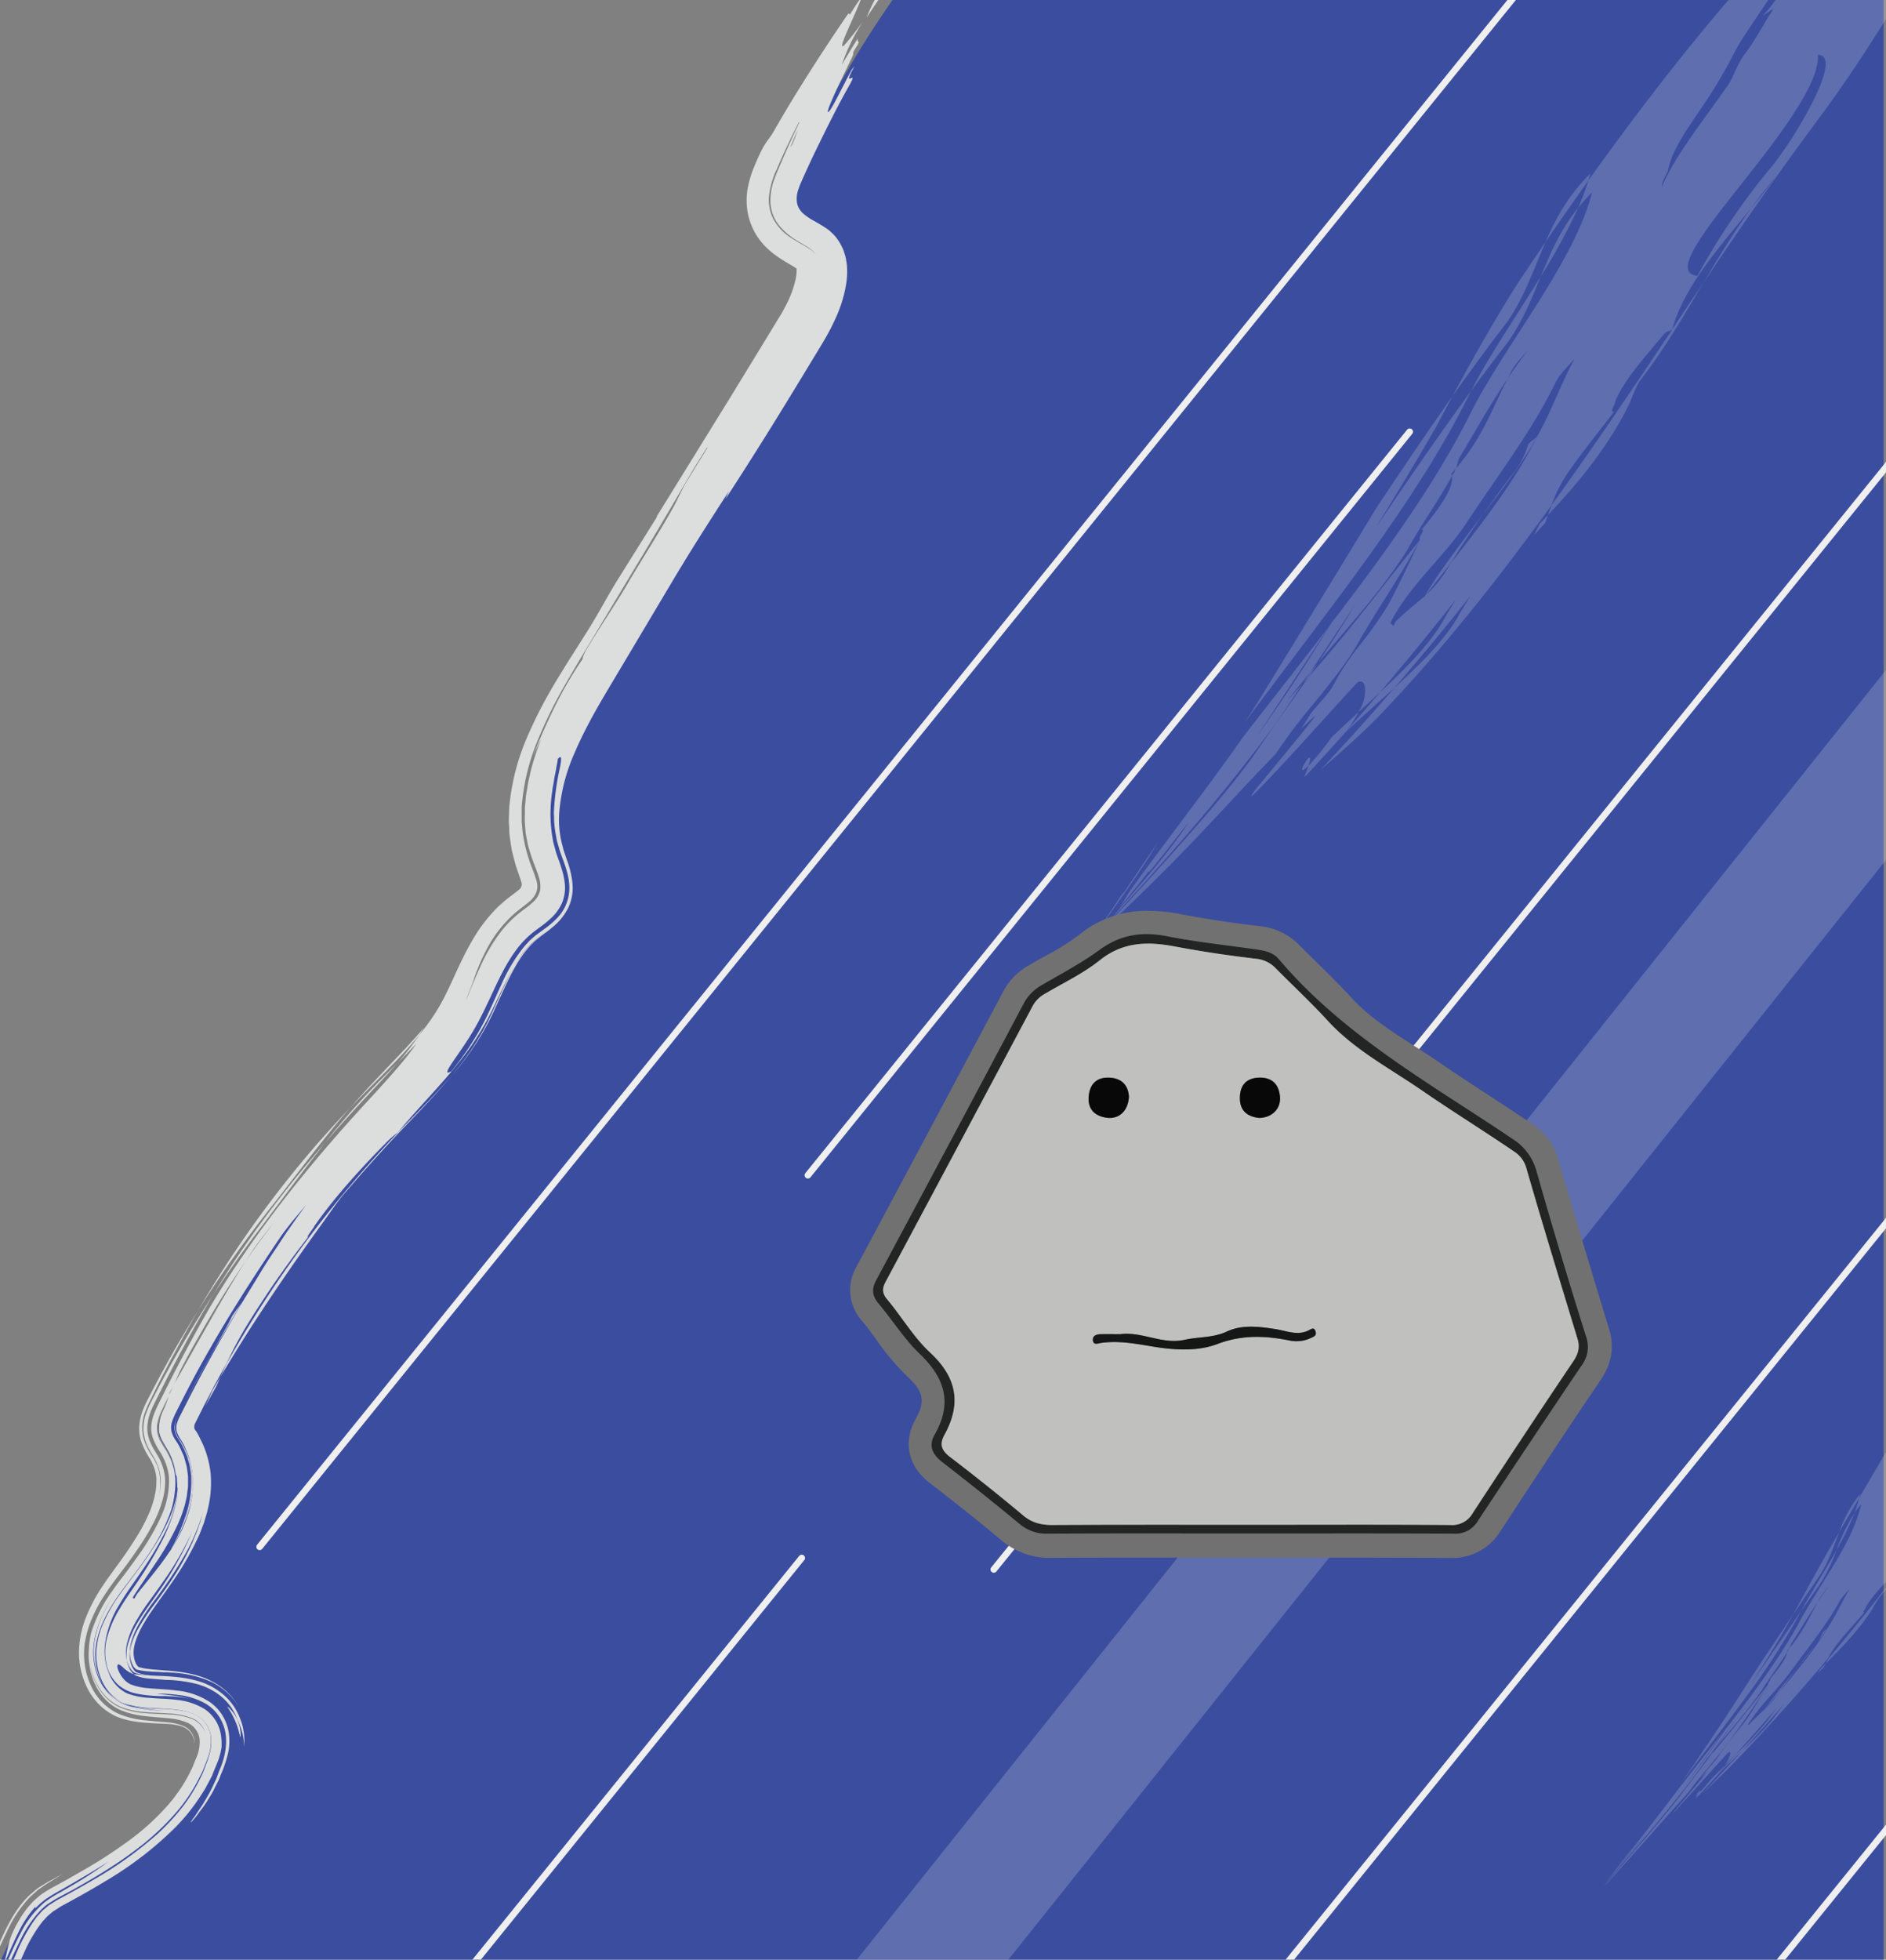 <svg id="圖層_2" data-name="圖層 2" xmlns="http://www.w3.org/2000/svg" viewBox="0 0 573.15 595.28"><rect x="0" y="0" width="573.15" height="595.28" fill="#808080" stroke="none"/><defs><style>.cls-1{fill:#3b4d9f;}.cls-2{fill:none;stroke:#efefef;stroke-linecap:round;stroke-miterlimit:10;stroke-width:2px;}.cls-3{opacity:0.2;}.cls-4{fill:#efefef;}.cls-5{fill:#727171;}.cls-6{fill:#232424;}.cls-7{fill:#c0c0bf;}.cls-8{fill:#151717;}.cls-9{fill:#090808;}.cls-10{fill:#dcdddd;}</style></defs><title>藍紅</title><path class="cls-1" d="M572.42,0H271.23a324.7,324.7,0,0,0-30.44,54c-1.33,3-2.64,6.39-1.5,9.46,1.63,4.38,7.12,5.68,10.62,8.78,8.39,7.42,2.85,21.1-3.15,30.56L181.21,206.23c-10.26,16.19-21,35.14-15.32,53.47,1.3,4.22,3.45,8.68,2,12.84-1.38,3.88-5.41,6-8.6,8.6-8.76,7.11-12,18.81-17.63,28.57-6.45,11.11-16.21,19.83-25.34,28.85a362.83,362.83,0,0,0-66.11,89.31c-1.13,2.16-2.27,4.49-2,6.91s1.8,4.25,2.89,6.31c6.92,13.14-4.28,28-13.32,39.8-4.33,5.63-8.41,11.8-9.42,18.83s1.9,15.07,8.37,18c8.64,3.89,22.81-.35,25.32,8.79.68,2.45,0,5.07-.9,7.45C53.82,553.56,33.88,565,15.39,574.82,7.13,579.21,4,587.46.36,595.28H572.42Z"/><line class="cls-2" x1="428.4" y1="131.15" x2="245.51" y2="357.01"/><line class="cls-2" x1="243.65" y1="473.27" x2="60.76" y2="699.13"/><line class="cls-2" x1="649.82" y1="461.18" x2="466.93" y2="687.04"/><g class="cls-3"><path class="cls-4" d="M490.51,568.59s0,0-.06.09l-.34.44.4-.53s0,0,.14-.24c-1.38,1.88-3,4-4.61,6.14-.21.27-.4.54-.59.78,4-5.17,8-10.31,11.05-14.7Z"/><path class="cls-4" d="M485.15,575.68l-.42.52Z"/><path class="cls-4" d="M553.14,481.16a55.17,55.17,0,0,0,5-10.29c-3.78,6.69-8,13.27-10.76,18.49C549.26,486.63,551.18,483.89,553.14,481.16Z"/><path class="cls-4" d="M565.28,453.81a39.77,39.77,0,0,0-6.35,11.6L565,455C565.09,454.62,565.2,454.21,565.28,453.81Z"/><path class="cls-4" d="M563.6,459.57a55.51,55.51,0,0,0-5.49,11.3A84.66,84.66,0,0,0,563.6,459.57Z"/><path class="cls-4" d="M520,540.47c-1.89,2.33-3.11,3.68-3.82,4.44-.23.4-.54.92-1,1.61l.38-.37q3.17-3.42,6.39-6.94c.82-1,1.59-2,2.18-2.83Z"/><path class="cls-4" d="M516.22,544.91c1.94-3.46-2.77,2.94,0,0Z"/><path class="cls-4" d="M523.8,526.09l.28-.36.75-1.11Z"/><path class="cls-4" d="M551.09,500.43c-1.67,2-3.3,4.1-4.88,6.16a139.51,139.51,0,0,0,9.21-12.1c-.43.5-1,.88-1.48,1.38A17.3,17.3,0,0,1,551.09,500.43Z"/><path class="cls-4" d="M511.64,543c4.39-5.77,8.56-11.55,12.44-17.27,8.55-11.08,16.64-21.88,22.57-32.68,2.53-4.81,6.58-11,10.4-17.31s7.34-12.92,8.54-18.81a30.43,30.43,0,0,0-2,2.64A37.39,37.39,0,0,0,565,455c9-15.38,17.78-30.5,27.59-45.7,1.46-2.25,1.6-4.71,3-7l4.14-7a.32.32,0,0,0-.27-.09,327.32,327.32,0,0,0,15.36-30.23c2.43-4.89,5.64-9.16,8.47-13.73,1-1.72,2.71-.38,3.84-1.18,5-2.85,8.88-4.82,13.08-9.13l1.32,1.07a5.26,5.26,0,0,1,1.36-2c3.41,6.46.77,13.72,8.75,10.23h0c-.11.46-.19.88-.27,1.3l-.07.1,0,0a9.93,9.93,0,0,0,.58,5.63l2.13-2.79a5.75,5.75,0,0,0,1.69,1.68,5.34,5.34,0,0,1,.16.53l-.59.75a7.76,7.76,0,0,0,.77,1.11c0,3.92-2.11,8.43.23,9.13,1.36.18,2-2.17,3.06-4.58a3.05,3.05,0,0,0,.75-.05c-1.69,2.92,3,2.45,2.17,4.33-1.73,2-3,4.4-4.76,6.43a231.74,231.74,0,0,0-18.46,24.51l-.79,1.17a81.44,81.44,0,0,1-9.69,11.59c0-.43,0-.86,0-1.3a54.19,54.19,0,0,0-7.79,9.43,195.43,195.43,0,0,1-17.61,25.19c-7.26,8.5-13.93,17-20.88,25.91,2.65-3.82,5.28-7.64,8.3-11.31,1.47-1.57,2.91-3.14,4.24-4.71-1.52,1.52-2.91,3.1-4.24,4.71-5.64,6-11.47,12.14-13.79,18.4-.65.36-.86.19-1.31.67-3.19,3.43-6.54,6.72-8.52,10.26.19.15-1.19,1.62-.36,1.43-2.58,3.06-5.8,6.45-8.24,9.62a27.79,27.79,0,0,0-2.83,4.38c-9.22,11-18.67,21.5-29.44,32.62-2.7,2.74-5.93,5.82-8.76,8.51,3.93-4.16,7.94-8.48,12-12.89,4.21-4,8.23-7.92,10.84-11.68l1.92-2.55c-4.26,4.83-8.53,9.59-12.76,14.23-2.49,2.38-5.06,4.81-7.51,7.24l.13-.16,5.47-6.05a104,104,0,0,0,9.82-10.51c.32-.42.63-.85.92-1.26l1.89-2.56q-3.89,4.5-7.79,8.9l-4.84,5.43-3.29,3.22.27-.4c.88-1,2.36-4.61.7-3.39-3.48,3.79-7.58,8.4-10.86,12l-4.08,4.51-1.2,1.31-.44.46c-.34.16,2.43-3,5.17-6.28s5.45-6.47,5.19-6.25l-2.08,2.12c.57-.74,1.12-1.48,1.6-2.17,1.25-1.56,3.11-3.49,3.82-4.63,2.53-4,6.21-7.83,9.25-12.23,1.83-2.82,3.92-6.26,5.92-9.79-.26-.21,1.14-1.66.45-1.35,2.36-2.93,5.11-6.31,5.24-8.27l.15-.24a5.51,5.51,0,0,0,.53-.92c4-4.78,5.85-8.93,8.59-14,1.09-1.63,2.22-3.27,3.45-4.9a32.2,32.2,0,0,0-2.81,3.73l-.64,1.17c-2.82,4.22-5.31,8.41-7.93,12.47-.15.38-.4,1-.66,1.54l-.68.8a2.16,2.16,0,0,1,0,.36c-2.42,3.95-5.53,8.13-7.63,11.48-4.23,6.09-9.46,12-14.26,17.83q3.33-4.56,6.42-9.08c-2.65,3.71-5.18,7.19-7.64,10.56l-1.22,1.48-2.52,3.1,2.43-2.8-4.39,5.92c-8.19,10.57-17.16,21.06-25.94,31.36.17-.22.36-.46.55-.72,4.17-5,8.39-10,11.56-14.29l-6.27,7.79s-.06,0,.13-.25c-1.45,1.82-3.15,3.93-4.83,6,.51-.68,1.07-1.44,1.62-2.21.84-1.1,2-2.65,3.26-4.23,5.3-6.84,10.37-13.23,15.46-20.07l13.94-17.8C519.53,532.14,515.55,537.66,511.64,543ZM641.51,360.35c-.23.7-.44,1.43-.64,2.18l.48,0A2.66,2.66,0,0,0,641.51,360.35ZM632,372.68c3.38-3.16,6-8.78,8.75-14.05a1.74,1.74,0,0,0-.29-.31C637.19,362,634.7,367.72,632,372.68Zm-18.31,8.7h.18l-.17-.13Zm-37.46,74.18c2-5.23,6-10.6,9.42-16.4,1.19-1.61,1.28-4.1,2.84-6.27,1.69-2.93,2.28-5,3.54-7.43l-1.73,1.17c3-3.58,2.75-7.21,6-10.57a1.73,1.73,0,0,1-.16-1.84c1.58-3,4.11-5.25,5-8,1.57-3,3.45-5.78,4.28-8.54.38-.55.11-2.48.51-3.88.76-1.47,1.58-2.91,2.38-4.35l-.39-.06a18.32,18.32,0,0,0-2,3.57,114.18,114.18,0,0,1-5.41,11.92c-5,8.85-9,17.56-13.32,26.1-.88,1.86-1.49,3.94-2.39,5.78-2.46,5.74-7,11.48-7.71,16.06C576.91,453.57,576.11,454.64,576.18,455.56Zm5.29,13.86a108.86,108.86,0,0,1,13-17,52.78,52.78,0,0,0,6.72-10c1.91-3.81,2.64-7.29,0-7.67,1.05,5.1-6.19,13.41-12.4,20.76S577.37,469.09,581.47,469.42Zm-34.85,43.34c1.74-2.18,3.41-4.3,5.62-6.6Q549.46,509.48,546.62,512.76Zm12.46-26.45c-4.27,7.69-10.2,14.89-15.3,21.91-2,2.69-4.36,5.27-6.6,7.85a62.45,62.45,0,0,0-6,7.71l.33.26.33-.58c1.63-1.7,3.07-3,4.49-4.33l-.19.28.37-.45a27.24,27.24,0,0,0,2.83-3.16l1.29-1.77c5.33-6.4,10.87-13,14.76-19.54,2.55-3.93,4.23-7.72,6.63-11.78A29.28,29.28,0,0,0,559.08,486.31Z"/><path class="cls-4" d="M519.58,533.6q-2.58,3.48-5.26,6.94l-4.06,5.39c-3.29,4.23-7,8.66-10.85,13.16L487.93,572.5c-.2.27-.2.32.1,0,4.18-4.64,8.38-9.27,12.52-13.95s8.25-9.37,12.47-14l.17-.23c3.13-4.33,9-10.73,12.9-16.16s7.78-10.85,11.35-16.53C531.37,519.15,525.77,526.4,519.58,533.6Z"/><path class="cls-4" d="M558.93,465.41l-4,6.87c-3.67,6.5-6.83,12.35-10.08,18.31,2.74-4.09,5.51-8.19,8.36-12.27C555.83,474.08,557.25,469.8,558.93,465.41Z"/><path class="cls-4" d="M542.15,495.42l2.65-4.83-12.06,18.13c-6.35,10.08-13,20-19.67,29.76l-2.31,3.28c6.67-8.76,13.4-17.46,19.65-26a211.92,211.92,0,0,0,16.43-25.41l.51-1-15,21.88C535.7,506,539,500.79,542.15,495.42Z"/><path class="cls-4" d="M521.24,531.36c-.41.49-.82,1-1.22,1.48l-1.31,1.78.87-1Z"/><path class="cls-4" d="M536.36,519.13l.18-.17,4.12-4.93c1.75-2.41,3.61-4.91,5.55-7.44C542.55,511.05,538.93,515.46,536.36,519.13Z"/><path class="cls-4" d="M552.36,508.32c.48-.48,1.42-1.43,1.9-1.9l.58-1.1-1.36,1.33Z"/><path class="cls-4" d="M576.87,477.53c-7.26,9.32-14.2,18-21.26,26.36l-.77,1.43c5.29-5.19,10.32-10.55,14-16.27a32.66,32.66,0,0,1,2.47-4,154.15,154.15,0,0,0,11.07-14.6L577,477.33Z"/></g><g class="cls-3"><path class="cls-4" d="M213.76,700.5a18,18,0,0,1-14.06-29.23l440.72-552a18,18,0,0,1,28.14,22.46L227.84,693.73A18,18,0,0,1,213.76,700.5Z"/></g><g class="cls-3"><path class="cls-4" d="M341.15,271.64c.05,0,0,.14-.72,1l.72-1c0-.05-.13,0,.17-.54-2.42,3.74-5.33,8-8.18,12.19-.35.56-.7,1.09-1,1.57,7.16-10.19,14.62-20.14,19.78-29.06C347.77,261.72,345.14,266,341.15,271.64Z"/><path class="cls-4" d="M331.59,285.67l-.76,1C331.52,285.78,331.59,285.67,331.59,285.67Z"/><path class="cls-4" d="M458.59,103.48c4.32-6.38,7-12.9,9.63-19.49-7.63,12.41-16.08,24.63-21.13,34.73Q452.72,111,458.59,103.48Z"/><path class="cls-4" d="M483.33,52.67c-6.8,6.71-10.59,13.72-13.65,20.85,4.27-6.32,8.66-12.49,13-18.65C482.88,54.14,483.15,53.39,483.33,52.67Z"/><path class="cls-4" d="M479.57,63.18C474.09,69.92,471.13,77,468.22,84A177.18,177.18,0,0,0,479.57,63.18Z"/><path class="cls-4" d="M404.68,223.92a78.56,78.56,0,0,1-7,8.65c-.29.89-.72,2-1.37,3.51l.78-.68c4-4.31,8.06-8.76,12.09-13.28a48.13,48.13,0,0,0,3.69-5.78C410.1,218.85,407.37,221.39,404.68,223.92Z"/><path class="cls-4" d="M397.65,232.57c1.21-3.81-.15-2.43-1.11-.78S394.93,235.31,397.65,232.57Z"/><path class="cls-4" d="M404,190.14l.54-.7,1.33-2.19Z"/><path class="cls-4" d="M459.57,144.14c-3.07,4-6,8.05-8.85,12.11,6.2-8.08,12.4-16.28,16.56-23.85-.81,1-2.06,1.6-2.87,2.58A25.69,25.69,0,0,1,459.57,144.14Z"/><path class="cls-4" d="M382.11,223.42c8.05-11.25,15.52-22.64,22.39-34,16.24-21.15,31.31-42,42-63.09,4.53-9.4,12.41-21,19.94-32.88s14.65-24.1,17.38-35a58.06,58.06,0,0,0-4.23,4.68,70.19,70.19,0,0,0,3.1-8.31c9.78-13.67,19.78-27,30.27-40s21.52-25.7,33.23-38.28c3.46-3.74,4.9-7.48,8.44-11.15s7-7.46,10.47-11.15c-.07-.08-.2-.1-.38-.06,3.57-3.85,7.19-7.62,10.77-11.43s7.22-7.56,10.92-11.3c7.33-7.54,14.86-15,22.78-22.57,7.58-6.94,15.82-13.35,24-19.83,3.09-2.4,3.79-1.83,6-3.34,8.94-5.83,15.4-10.41,24.67-17.61l.22.18c1.35-1.16,2.62-2.15,3.66-3-1.88,2-5.21,5.53-6.61,7.39s-.85,2,4.65-3h0l-1.5,1.68-.18.18h0a36.25,36.25,0,0,0-4.59,6.11c1.5-1.65,3-3.29,4.52-4.94-.16.41-.22.71.06.64l-.32.5-1.2,1.37a3.14,3.14,0,0,0-.25.73c-3.39,4.76-8.8,12.19-7.1,11.3,1.14-.83,3.47-4.42,6.33-8.33.23-.19.47-.43.71-.67-1.91,2.54-1.69,2.71-1.3,2.62s1-.45-.11,1.14c-3,4.1-5.86,8.32-8.86,12.43-12.24,16.7-22.53,30.79-33.75,47.85l-1.49,2.24c-5.49,8.23-10.94,15.78-17,23.26.12-.69.29-1.38.47-2.08a180.54,180.54,0,0,0-13.89,18.74C576.17.91,566.33,17.46,554.3,33.87c-12.73,17.09-24.51,33.93-36.59,52,4.53-7.69,9.16-15.3,14.48-22.65,2.58-3.15,5.14-6.29,7.47-9.46-2.66,3.09-5.14,6.24-7.47,9.46-9.93,12.1-20.6,24.15-24,36.92-1.21.7-1.66.34-2.47,1.31-5.65,6.87-11.8,13.33-14.92,20.6.45.37-2,3.27-.32,3-2.26,3.08-4.84,6.3-7.37,9.57s-5,6.54-7.12,9.76a40.7,40.7,0,0,0-4.48,9.09c-8,11.08-16.17,21.89-24.87,32.63s-17.93,21.39-28.12,32c-5.17,5.2-11.54,10.88-17.25,15.76,7.49-7.92,15-16.24,22.44-24.87,8.22-7.54,15.85-15,20-22.81,1.05-1.75,2.11-3.48,3.19-5.21-7.61,9.6-15.39,19-23.18,28l-7.4,6.69c-2.5,2.22-5,4.47-7.38,6.73l.22-.32c3.39-3.87,6.82-7.75,10.18-11.74,7.27-6.74,14-13.42,18.36-20.32.54-.86,1.06-1.72,1.51-2.59,1-1.75,2.1-3.5,3.17-5.23q-7,8.91-14.14,17.55c-3,3.56-5.91,7.11-8.9,10.59-2.13,2-4.3,4-6.49,6,.15-.27.31-.56.43-.83a11.25,11.25,0,0,0,1.57-5.56c.06-2-.57-3.61-2.35-2.61-6.7,7.16-14.5,16-20.85,22.8-3.15,3.43-5.95,6.37-7.94,8.46L381.33,241a5,5,0,0,1-.91.83c-.44.05.67-1.44,2.53-3.72s4.45-5.38,7-8.48c5.15-6.2,10.2-12.49,9.63-12.14-1.42,1.27-2.81,2.57-4.18,3.87,1-1.49,1.95-3,2.76-4.37,2.29-3,6-6.58,7.1-9a77.7,77.7,0,0,1,7.84-11.84,120.5,120.5,0,0,0,8.73-12.34c3.06-5.71,6.45-12.75,9.71-19.91-.77-.63,2-3.28.44-2.92,4.5-5.59,9.74-12,9.26-16.36l.26-.46a7.85,7.85,0,0,0,.91-1.82c7.86-9,10.71-17.39,15.71-27.26,2.08-3.1,4.28-6.18,6.69-9.24-1.58,2-4.38,4.63-5.52,7l-1.17,2.26c-5.39,8-9.93,16.18-14.71,24.1-.22.79-.58,2-1,3.16-.43.5-.87,1-1.33,1.49a5.27,5.27,0,0,1,.16.79c-4.29,7.81-10.09,15.88-13.67,22.6-7.59,12-17.78,23.07-27,34.09q6-9,11.45-17.91l-13.8,20.72L395.91,207l-4.82,5.91q2.43-2.61,4.78-5.22L388,219.35c-7.54,10.28-15.6,20.4-24,30.3s-17.15,19.56-25.86,29.09l1-1.43c8.11-9.42,16.35-18.73,21.95-27.28-4.54,5.55-7.46,9.57-11.89,14.89-.06-.06-.19-.08.14-.56-2.7,3.52-5.93,7.56-9.17,11.4.89-1.35,1.86-2.88,2.78-4.46,1.41-2.13,3.73-5.15,5.95-8.26l14.51-19.42c4.78-6.4,9.52-12.78,14.15-19.48,8.86-11.43,17.82-22.76,26.46-34C396.25,202,389.11,212.89,382.11,223.42Zm264-334.69c-.85,1-1.71,2-2.56,3.07l.54-.34A13.55,13.55,0,0,0,646.1-111.27ZM625.15-90c6.44-6,13.87-14.77,21.59-22.8a.25.25,0,0,0,0-.17C639.84-106.53,632.17-98,625.15-90ZM594.78-69.76l.25-.06-.15-.1ZM505.05,56.75c4.14-9.73,12.21-19.54,19.43-30,2.44-2.93,3.12-7.27,6.39-11.16,3.66-5.22,5.29-8.8,8.16-13l-3.34,2.2c6.2-6.43,7-12.28,13.77-18.27-.41-.33-.39-2,.46-2.89,3.84-5.07,8.91-9.15,11.56-13.54,3.89-5,8.25-9.65,11-14,.88-.93,1.54-3.65,3-5.77,2-2.36,4.1-4.67,6.2-6.95l-.54,0A52.2,52.2,0,0,0,576-50.91c-4.65,6-10,13.15-14.8,19.07C549-17.2,538.86-2.5,529.07,12.45c-2,3.25-3.61,6.88-5.62,10.15-2.79,5.1-6.51,10.27-9.76,15.19s-6,9.67-6.79,13.91C506.54,53.05,505,55,505.05,56.75Zm10.82,27A203.09,203.09,0,0,1,539,49.9a126.35,126.35,0,0,0,12.18-19.56c3.58-7.31,5.41-13.59,1.25-13.69.74,8.7-12.16,25.27-23.53,39.65S507.86,83,515.87,83.78Zm-61,87a112.87,112.87,0,0,1,9.94-13.2C461.55,162,458.25,166.39,454.89,170.75Zm18.08-55c-7.35,15.28-18.28,29.31-27.36,43.21-3.53,5.32-8.06,10.23-12.31,15.16s-8.21,9.9-10.76,15.19l1,.86.49-1.24c3.17-3.17,6.16-5.37,9-7.92l-.34.57.69-.89a35.09,35.09,0,0,0,5.32-6.08l2.22-3.55c9.8-12.49,19.85-25.44,26.35-38.68,4.41-7.87,7-15.55,11.31-23.53C477,110.84,474.14,113.44,473,115.77Z"/><path class="cls-4" d="M397.58,205.78q-4.66,6.81-9.62,13.57c-2.44,3.56-4.87,7.09-7.3,10.62-6,8.25-13.22,16.64-20.67,25.07s-15.17,16.89-22.68,24.9c-.33.56-.3.69.4.24,8.73-8.24,17.27-16.63,25.5-25.26s16.23-17.46,24.57-26l.3-.47a168,168,0,0,1,11.33-14.94c4.41-5.43,9-11.09,12.36-16.55,6.3-11.24,13.68-21.62,19.79-33-5.79,7.11-11.25,14.21-16.8,21.19S403.59,199,397.58,205.78Z"/><path class="cls-4" d="M469.68,73.52c-2.8,4.13-5.64,8.27-8.42,12.5-7.57,11.93-13.73,23-19.89,34.35q4.08-5.72,8.24-11.41t8.53-11.3C463.5,89.8,466.16,81.62,469.68,73.52Z"/><path class="cls-4" d="M436.44,129.67c1.66-3.15,3.3-6.22,4.93-9.3-8,11.34-15.71,22.79-23.32,34.28-11.76,19.49-23.71,38.84-35.57,58.25q-2.06,3.28-4.16,6.46c12.55-16.84,25.4-33.39,37.19-49.78s22.49-32.64,30.63-49c.29-.6.64-1.26.95-1.89-10,13.68-19.52,27.57-28.92,41.47C424.38,150.11,430.51,140,436.44,129.67Z"/><path class="cls-4" d="M400.58,201.37l-2.35,2.81-2.36,3.51,1.71-1.91Z"/><path class="cls-4" d="M433,181l.35-.32,7.54-9.63c3-4.85,6.33-9.82,9.79-14.83C444,165,437.36,173.57,433,181Z"/><path class="cls-4" d="M466.18,162.56c.87-.93,2.58-2.8,3.44-3.75l.8-2.33-2.49,2.6Z"/><path class="cls-4" d="M508.19,100.1c-12.55,18.81-24.41,36.36-36.68,53.35-.38,1-.74,2-1.09,3,9.73-10.18,18.4-21.13,24.31-32.91,1.19-2.3,2.31-6.3,3.95-8.24,7.32-9.55,13.14-19.57,19-29.5-3.07,4.54-6.13,9.16-9.25,13.88Z"/></g><line class="cls-2" x1="514.26" y1="-67.78" x2="78.9" y2="469.88"/><line class="cls-2" x1="737.37" y1="-60.9" x2="302.01" y2="476.76"/><line class="cls-2" x1="757.61" y1="143.73" x2="322.25" y2="681.4"/><path class="cls-5" d="M440.67,473.27c-8.76-.08-18.15-.12-30.44-.12h-60.7c-11.89,0-21,0-29.52.07h-.22A22.77,22.77,0,0,1,304.44,468c-6.27-5.28-13.21-10.82-21.83-17.46-6.64-5.11-8.27-12.38-4.36-19.45,3-5.37,2.43-8.36-2.34-12.78a76.37,76.37,0,0,1-9.69-11.51c-1.48-2-2.87-3.91-4.31-5.63a14,14,0,0,1-1.59-16.45c15.2-28.4,30.25-56.61,44.73-83.84a19.39,19.39,0,0,1,7.58-7.62c1.72-1,3.44-2,5.1-2.89A73.94,73.94,0,0,0,328,283.93a32.25,32.25,0,0,1,21-7.25,53.84,53.84,0,0,1,10,1.05c7.45,1.42,15.47,2.63,23.84,3.61a19.38,19.38,0,0,1,12,5.75c1.75,1.76,3.52,3.5,5.29,5.23,3.57,3.51,7.27,7.15,10.8,11,5.17,5.63,11.81,9.89,18.84,14.39,2.63,1.69,5.35,3.44,8,5.29,4.73,3.25,9.69,6.48,14.48,9.6,4.47,2.92,9.1,5.93,13.63,9a18.46,18.46,0,0,1,7.58,10.3c4.44,15.3,9.15,30.83,13.71,45.84l1.85,6.09c1.63,5.36.78,10.39-2.6,15.39C476,434.59,465.65,450.34,456,465.08a17.12,17.12,0,0,1-15.09,8.19Z"/><path class="cls-6" d="M379.35,465.83c-20.31,0-40.62-.06-60.93.05a12.53,12.53,0,0,1-8.63-3q-11.54-9.54-23.38-18.69c-3-2.33-4.35-4.94-2.39-8.35,5.42-9.44,3.26-17.1-4.37-24.43C274.89,406.87,271.3,401.1,267,396c-1.94-2.33-2.19-4.37-.72-7.12q22.57-42.09,44.94-84.27a13.89,13.89,0,0,1,5.55-5.46c5.87-3.43,11.94-6.62,17.41-10.62,6.38-4.66,12.94-5.61,20.55-4.11,8.94,1.77,18.05,2.69,27.09,4,2.48.36,5,.85,6.71,2.83,19.78,23.41,46.37,38,71.21,54.78A16.75,16.75,0,0,1,467,356q7.14,25.08,15,50a9.26,9.26,0,0,1-1.35,8.77Q464.79,438.3,449.13,462a7.88,7.88,0,0,1-7.36,3.88C421,465.78,400.16,465.83,379.35,465.83Zm.51-2.66c20.3,0,40.6-.09,60.9.1a7.17,7.17,0,0,0,6.86-3.67c10.08-15.37,20.2-30.72,30.49-46,1.55-2.3,2.1-4.3,1.31-6.89-5.26-17.33-10.55-34.65-15.59-52a8.65,8.65,0,0,0-3.61-4.83c-9.3-6.34-18.88-12.27-28.15-18.65-9.76-6.71-20.4-12.23-28.58-21.16-5.05-5.51-10.55-10.62-15.82-15.94a9.42,9.42,0,0,0-6-2.86c-8.21-1-16.41-2.17-24.53-3.71s-15.78-1.51-22.89,4.18c-5,4-10.94,6.8-16.49,10.08a9.36,9.36,0,0,0-3.84,3.7q-22.32,42-44.74,83.87c-1.06,2-1.13,3.43.44,5.31,4.47,5.34,8.07,11.55,13.12,16.23,8.14,7.53,9.52,15.52,4.3,25-1.61,2.9-.82,4.74,1.71,6.68,7.49,5.77,14.92,11.64,22.17,17.72,2.76,2.33,5.61,3,9.08,2.94C339.92,463.12,359.89,463.17,379.86,463.17Z"/><path class="cls-7" d="M379.86,463.17c-20,0-39.94-.05-59.9.06-3.47,0-6.32-.61-9.08-2.94-7.25-6.08-14.68-12-22.17-17.72-2.53-1.94-3.32-3.78-1.71-6.68,5.22-9.44,3.84-17.43-4.3-25-5.05-4.68-8.65-10.89-13.12-16.23-1.57-1.88-1.5-3.33-.44-5.31q22.42-41.91,44.74-83.87a9.36,9.36,0,0,1,3.84-3.7c5.55-3.28,11.5-6.09,16.49-10.08,7.11-5.69,14.63-5.74,22.89-4.18s16.32,2.75,24.53,3.71a9.42,9.42,0,0,1,6,2.86c5.27,5.32,10.77,10.43,15.82,15.94,8.18,8.93,18.82,14.45,28.58,21.16,9.27,6.38,18.85,12.31,28.15,18.65a8.65,8.65,0,0,1,3.61,4.83c5,17.39,10.33,34.71,15.59,52,.79,2.59.24,4.59-1.31,6.89-10.29,15.24-20.41,30.59-30.49,46a7.17,7.17,0,0,1-6.86,3.67C420.46,463.08,400.16,463.17,379.86,463.17Zm-39.48-57.88c-2,0-4-.05-6,0-1.21,0-2.51.43-2.27,1.95s1.48.84,2.41.71c5.16-.74,10.13.14,15.24,1,6.67,1.13,13.9,1.7,20.19-.69,7.56-2.88,14.71-2.55,22.19-1a10.27,10.27,0,0,0,6.27-.85c1.16-.5,1.69-1,1.29-2.13s-1.31-.5-2-.17c-3.43,1.73-6.75.16-10.07-.36-5-.78-10.21-1.42-14.74.7-4.26,2-8.64,1.59-12.89,2.54C353.23,408.52,347.05,404.4,340.38,405.29Zm2.7-72.18c-.2-3.13-1.9-5.58-6-5.75-3.78-.16-5.86,1.87-6.24,5.51-.42,4,1.78,6.2,5.58,6.68C340.09,340,342.86,337.44,343.08,333.11Zm39.56,6.49c4.05-.1,6.67-2.85,6.34-6.49s-2.26-5.79-6.09-5.76c-4.05,0-6.07,2.25-6.09,6.2C376.77,337.67,379.39,339.24,382.64,339.6Z"/><path class="cls-8" d="M340.38,405.29c6.67-.89,12.85,3.23,19.66,1.7,4.25-.95,8.63-.54,12.89-2.54,4.53-2.12,9.75-1.48,14.74-.7,3.32.52,6.64,2.09,10.07.36.66-.33,1.52-1.09,2,.17s-.13,1.63-1.29,2.13a10.27,10.27,0,0,1-6.27.85c-7.48-1.53-14.63-1.86-22.19,1-6.29,2.39-13.52,1.82-20.19.69-5.11-.86-10.08-1.74-15.24-1-.93.13-2.18.71-2.41-.71s1.06-1.91,2.27-1.95C336.39,405.24,338.39,405.29,340.38,405.29Z"/><path class="cls-9" d="M343.08,333.11c-.22,4.33-3,6.89-6.62,6.44-3.8-.48-6-2.65-5.58-6.68.38-3.64,2.46-5.67,6.24-5.51C341.18,327.53,342.88,330,343.08,333.11Z"/><path class="cls-9" d="M382.64,339.6c-3.25-.36-5.87-1.93-5.84-6.05,0-3.95,2-6.16,6.09-6.2,3.83,0,5.76,2.16,6.09,5.76S386.69,339.5,382.64,339.6Z"/><path class="cls-10" d="M263.3,5.43c1.73-2.62,3.48-5.21,5.28-7.79.18-1.06.6-2.4-.32-1.88A59.13,59.13,0,0,0,263.3,5.43Z"/><path class="cls-10" d="M0,589.84c.1,0,.09.22-.74,1.61.26-.56.49-1.08.74-1.61-.09-.07-.29-.05,0-.81-1.24,2.89-2.45,6-3.92,8.86a27.8,27.8,0,0,1-5.45,7.74c-.47.65-.93,1.31-1.36,2a26.93,26.93,0,0,0,7.38-9.21C-1.45,594.75.1,590.83,2,587a38.51,38.51,0,0,1,7.14-10.76l2.42-2.17,2.65-1.82c1.63-1,3.15-1.93,4.63-2.9l-3.16,1.72c-.51.28-1,.53-1.51.84l-1.63,1A14.18,14.18,0,0,0,10.94,574l-1.4,1.2A23.27,23.27,0,0,0,7,577.78C4,581.37,2,585.41,0,589.84Z"/><path class="cls-10" d="M80.6,371.09c6.51-8.66,12.16-16.35,18.18-23.92-6.71,7.74-13.21,15.83-19,23.69S69,386.34,65,393Q72.32,381.82,80.6,371.09Z"/><path class="cls-10" d="M129,312c-3.78,4.5-7.73,8.56-11.57,12.57-1.92,2-3.81,4-5.67,6s-3.64,4.06-5.4,6.05c7.5-8,15.24-15,21.18-22.37C128,313.46,128.5,312.67,129,312Z"/><path class="cls-10" d="M120.76,322.88c-4.1,4.14-8.11,8.11-11.76,12.2l-2.71,3-2.57,3c-1.71,2-3.33,4-4.94,6.05l2.84-3.28,2.87-3.21c1.89-2.14,3.82-4.2,5.7-6.25C114,330.31,117.61,326.52,120.76,322.88Z"/><path class="cls-10" d="M50.45,510.31a40.42,40.42,0,0,1,9.4,1.26,19.72,19.72,0,0,1,6.54,3.13,16.51,16.51,0,0,1,3.89,4,18.18,18.18,0,0,1,1.89,3.68,12.72,12.72,0,0,1,.61,1.43,17.8,17.8,0,0,1,1.39,6.81,18.28,18.28,0,0,0-.67-7.06,21.38,21.38,0,0,0-1.91-4.39,17.4,17.4,0,0,0-3-3.75,20.56,20.56,0,0,0-8.34-4.74,33.85,33.85,0,0,0-5-1.06c-.86-.1-1.71-.22-2.58-.28l-1.3-.11-1.11-.07c-2-.09-3.7-.14-5.16-.26-1.92-.05-3.26-.24-3.85-.28a.8.8,0,0,0-.31,0,1.06,1.06,0,0,0-.31,0,1.08,1.08,0,0,1,.24.18.68.68,0,0,1,.26.15,13.48,13.48,0,0,0,3.47.87C46.27,510,48.22,510.13,50.45,510.31Z"/><path class="cls-10" d="M72.17,522.37a13.1,13.1,0,0,0-2.6-3.61c-.51-.45-.54-.35-.29,0l.54.86c.23.36.49.78.74,1.26A24.5,24.5,0,0,1,72,524.08c.56,1.64.85,3.12,1,3.41s.14,0,.14-.58a14,14,0,0,0-.47-3.06C72.52,523.4,72.36,522.91,72.17,522.37Z"/><path class="cls-10" d="M27.41,497.39c.09-.42.19-.85.31-1.26a31.22,31.22,0,0,1,1.1-3.6A29.37,29.37,0,0,0,27.41,497.39Z"/><path class="cls-10" d="M63.85,412c-1.72,3-3.44,6-5,9-.82,1.52-1.63,3-2.39,4.57L54.18,430l2.35-4.55c.79-1.56,1.63-3.09,2.46-4.62,1.63-3.08,3.35-6.07,5-9,3.38-5.85,6.66-11.42,9.73-16.44-1,1.46-2.12,2.81-3.09,4.27-.78,1.58-1.79,3.53-3,5.63S65.22,409.72,63.85,412Z"/><path class="cls-10" d="M62.66,530.17a9.11,9.11,0,0,0,0-2.76,7.41,7.41,0,0,0-1.46-3.3,7.52,7.52,0,0,0-2.87-2.19,21.3,21.3,0,0,0-7-1.42c-2.3-.16-4.8-.21-7.21-.42a24.85,24.85,0,0,1-7.28-1.53,14.51,14.51,0,0,1-5.31-3.92,17.69,17.69,0,0,1-3.23-5.69A21.67,21.67,0,0,1,27,502.56a23.71,23.71,0,0,1,.69-6.43,42.41,42.41,0,0,1,6.46-12.87c1.34-1.94,2.76-3.78,4.12-5.58s2.69-3.64,4-5.48a70,70,0,0,0,6.59-11.34A26.1,26.1,0,0,0,51.36,449a16.25,16.25,0,0,0-1.43-5.52l-.61-1.28-.37-.64-.47-.75a22.21,22.21,0,0,1-1.82-3.44,9.27,9.27,0,0,1-.7-3.78,12.27,12.27,0,0,1,.75-3.78,31.24,31.24,0,0,1,1.55-3.51l1.43-2.87c3.79-7.63,7.71-15,11.69-22.09,3.48-6.26,8-13.48,13.18-21s11.15-15.45,17.38-23.11,12.74-15.1,19-21.91,11.89-12.86,15.63-18.33c-1.94,2.06-3.88,4-5.78,5.95a88.89,88.89,0,0,0,6.74-8.68,73.59,73.59,0,0,0,4.57-6.25,60.46,60.46,0,0,0,3.69-6.62c2.37-4.8,4.58-10.42,8.09-16.32a46.9,46.9,0,0,1,6.6-8.72,25.44,25.44,0,0,1,2.12-2c.72-.66,1.5-1.3,2.16-1.8l1.83-1.39.75-.57.28-.22.07-.07a2.17,2.17,0,0,0,.86-1.49,2.51,2.51,0,0,0-.11-.86l-.22-.7-.62-1.82c-.24-.7-.5-1.42-.77-2.28s-.5-1.79-.74-2.69-.51-1.81-.64-2.74l-.43-2.77a23.75,23.75,0,0,1-.26-2.78c0-.92-.11-1.85-.14-2.77l.08-2.74.06-1.37c0-.45.09-.89.13-1.34A68.52,68.52,0,0,1,160.17,224a138,138,0,0,1,8.77-17c1.58-2.63,3.22-5.27,4.81-7.77s3.18-5,4.77-7.54c3.79-6,6.13-10.77,9.92-16.75l11.26-18s-.11,0-.25.15l22.91-37.07,11.47-18.77,2.89-4.74.62-1c.19-.33.39-.66.57-1,.35-.67.74-1.34,1.05-2A30.8,30.8,0,0,0,241.75,85a13.67,13.67,0,0,0,.33-2.54,2.45,2.45,0,0,1,0-.38v-.19a.18.18,0,0,1,0-.1.43.43,0,0,1,0-.19s0,0,0,0,0,0,0,0,.05,0,0,0,0,0,0,0l-.15-.11c-.27-.19-.68-.46-1.35-.86-.94-.56-2.73-1.57-4.11-2.55a25,25,0,0,1-4-3.32,20.7,20.7,0,0,1-3-4,21.14,21.14,0,0,1-1.9-4.65,20.87,20.87,0,0,1-.12-10,31.89,31.89,0,0,1,1.56-5c.31-.8.69-1.67,1-2.39l.59-1.31c2.27-5,3-4.67,4.76-7.9,3.64-6.37,7-11.83,10.55-17.42s7.29-11.29,11.9-18l.5.31c1.29-2.14,2.57-4,3.64-5.49-1.31,3.84-4.4,10-5.56,13.19-.58,1.58-.7,2.38.08,1.72A66.14,66.14,0,0,0,262,6.76h0c-.57,1-1.09,1.91-1.56,2.78l-.19.29h0a56.73,56.73,0,0,0-4.44,9.87c1.58-2.69,3.2-5.37,4.87-8-.08.64-.05,1.11.35,1l-.3.77c-.75,1.17-1.34,2.17-1.34,2.17a4.8,4.8,0,0,0-.14,1.1c-1.77,3.69-4.09,8.39-5.71,12s-2.52,6-1.59,5.11c1.25-1.47,3.73-6.85,6.93-12.76.27-.31.56-.68.85-1.06-4.28,7.7,1.17.69-1.31,5.34-3.49,6.09-6.61,12.38-9.69,18.67-1.58,3.2-3.06,6.38-4.47,9.52l-.52,1.17-.42.95c-.27.64-.51,1.27-.72,1.92a8.44,8.44,0,0,0-.4,4,5.92,5.92,0,0,0,2,3.36,18.69,18.69,0,0,0,3.29,2.2l1,.58,1.14.68A23.57,23.57,0,0,1,252,70c.39.32.72.7,1.08,1a10.54,10.54,0,0,1,1,1.11,14.7,14.7,0,0,1,1.61,2.54c.22.46.46.9.64,1.37l.46,1.44a7.48,7.48,0,0,1,.33,1.44l.24,1.45a24,24,0,0,1-.17,5.63,39.92,39.92,0,0,1-3.07,10.29c-.72,1.62-1.49,3.21-2.34,4.77s-1.78,3.12-2.65,4.55l-5.41,8.92-1.94,3.18c-7.13,11.72-14,22.67-21.33,33.93.34-.8.71-1.62,1.1-2.46-5.88,9.05-11.71,18.17-17.24,27.46L183.83,211c-1.67,2.87-3.34,5.74-4.87,8.66s-3,5.86-4.26,8.86A55.31,55.31,0,0,0,169.94,247a30.12,30.12,0,0,0,.87,9.46c.22.77.35,1.51.63,2.29l.87,2.54a28.61,28.61,0,0,1,1.66,7,14.18,14.18,0,0,1-1.29,7.49,17.92,17.92,0,0,1-4.85,5.94l-.76.63-.62.49-1.15.87c-.74.56-1.41,1.07-2,1.55a24.13,24.13,0,0,0-3.14,3.17c-3.94,4.66-6.56,11.15-9.74,18a82.94,82.94,0,0,1-5.7,10.48,91.65,91.65,0,0,1-7.21,9.59c2.06-2.5,4.06-5.11,5.91-7.87a74.13,74.13,0,0,0,5-8.67c2.92-5.89,5.09-11.67,8-16.62a34.7,34.7,0,0,1,4.35-5.86c.41-.4.79-.84,1.22-1.21s.82-.75,1.28-1.11c.9-.73,2-1.52,3.2-2.43-1.25.93-2.39,1.71-3.3,2.44-.46.37-.87.75-1.3,1.12s-.81.81-1.22,1.22a32.41,32.41,0,0,0-4.23,5.83c-2.56,4.23-4.7,9.18-7.22,14.22A85.08,85.08,0,0,1,145,315c-1.54,2.45-3.21,4.73-4.9,6.91-3.39,4.37-6.93,8.24-10.22,11.88s-6.37,7-8.95,10.23a26.5,26.5,0,0,0-2.73,2.24c-8.57,8.61-16.74,17.66-22.69,26.23.13.11-3.1,4.18-1.71,3.07a300.48,300.48,0,0,0-18.75,27c-1.16,1.92-2.27,3.88-3.33,5.85s-2,4-3,6l-3.34,6.07-3.21,6.13-2.92,5.85a2.32,2.32,0,0,0-.17,1.46,2.16,2.16,0,0,0,.35.63l.22.28A18.63,18.63,0,0,1,60.82,437,29.7,29.7,0,0,1,64,447.51a33.35,33.35,0,0,1-.72,10.39L63,459.12l-.33,1.14L62,462.54l-.81,2.13c-.27.72-.55,1.43-.86,2.08A89.67,89.67,0,0,1,52,481.07c-1.47,2.16-3,4.23-4.42,6.23S45,490.93,44,492.66c-2.07,3.39-3.24,6.53-3.39,8.89a7.94,7.94,0,0,0,.38,2.94A4.22,4.22,0,0,0,42,506.28c.21.18.22.13.25.14a16.22,16.22,0,0,0,2.88.56c.79.1,1.73.18,2.75.26l3.9.31c4.46.39,8.89,1.23,12.49,3.12a19.69,19.69,0,0,1,8.42,8,19.67,19.67,0,0,0-8.55-7.8A32.94,32.94,0,0,0,52,508.09l-1.5-.1-.86,0L48,507.88c-1,0-2-.09-2.82-.16a19.38,19.38,0,0,1-3.31-.48.85.85,0,0,1-.53-.2,3.24,3.24,0,0,1-.88-1,8.53,8.53,0,0,1-1-4.24c0-.22,0-.38.09-.65s.08-.52.16-.79a14,14,0,0,1,.47-1.63,24.56,24.56,0,0,1,1.54-3.49,62.18,62.18,0,0,1,5-7.62c4.26-5.73,8.48-11.77,11.38-18.28.37-.72.68-1.53,1-2.3s.67-1.54.95-2.38l.86-2.48.72-2.62a59.34,59.34,0,0,1-6.19,14c-2.42,4.11-5,7.84-7.56,11.36L46,487.43c-.57.8-1.1,1.57-1.62,2.34a47.38,47.38,0,0,0-2.66,4.45,24,24,0,0,0-1.69,4.08,14,14,0,0,0-.43,1.85,9.7,9.7,0,0,0-.17,1.61,9.13,9.13,0,0,0,.63,4.37,5.23,5.23,0,0,0,.8,1.34,2.33,2.33,0,0,0,.66.55,13.93,13.93,0,0,0,4,.88h-.43a17.86,17.86,0,0,1-3.71-.59,2.5,2.5,0,0,1-.64-.28,3,3,0,0,1-.77-.71,7.44,7.44,0,0,1-1.4-2.95,11.23,11.23,0,0,1,.47-5.41,29.06,29.06,0,0,1,3-6.45c.67-1.11,1.42-2.25,2.21-3.39s1.59-2.25,2.52-3.55c1.79-2.51,3.54-5,5.13-7.64.8-1.27,1.55-2.63,2.25-3.91a79.52,79.52,0,0,0,4.2-8.69,90.13,90.13,0,0,1-8.75,15.1c-1.56,2.26-3.18,4.47-4.65,6.51a61,61,0,0,0-3.7,5.73,24.27,24.27,0,0,0-2.64,6.51,13.15,13.15,0,0,0-.35,2.75,10,10,0,0,0,.3,2.44,8.55,8.55,0,0,0,.88,2.67,4.93,4.93,0,0,0,1.17,1.52,1.69,1.69,0,0,0-.34-.08c-.2-.16-.64-.27-1.15-.62a12.88,12.88,0,0,1-1.66-1.27,4.87,4.87,0,0,0-1.33-1c-.33-.08-.55.22-.42,1.1a9.8,9.8,0,0,0,1.7,3.15,6.82,6.82,0,0,0,2.41,1.87,19,19,0,0,0,5.29,1.11c1.1.11,2.28.19,3.52.27l2.07.14c1,.08,1.9.17,2.83.29A22.23,22.23,0,0,1,63.71,517a13.69,13.69,0,0,1,3.57,3.59,14.66,14.66,0,0,1,2,4.5,17.06,17.06,0,0,1,.08,7.25,37.89,37.89,0,0,1-2.23,6.7l-.6,1.56c-.2.4-.4.8-.6,1.18-.36.71-.7,1.39-1,2-.67,1.33-1.45,2.44-2.08,3.51A31.81,31.81,0,0,1,60.92,550c-.57.78-1.05,1.47-1.48,2l-1,1.17a2.82,2.82,0,0,1-.37.39c-.25.13.14-.49,1-1.65.44-.58.91-1.37,1.5-2.24s1.27-1.86,1.9-3a41.84,41.84,0,0,0,2.05-3.76l1-2.14a11.82,11.82,0,0,0,.57-1.38l.56-1.51c1.75-4,2.64-8.43,1.65-12.48a13.2,13.2,0,0,0-2.25-4.7,12.4,12.4,0,0,0-3.7-3.26,21.56,21.56,0,0,0-8.25-2.57c-1.26-.17-2.41-.25-3.4-.32l-1.16-.06-.8,0c-.93,0-1.35,0-1.16,0l4.49.51A32.51,32.51,0,0,1,57.4,516a32.18,32.18,0,0,0-5-.68c-.82,0-1.68-.09-2.41-.1H48.24c-3.36-.12-7.12-.57-9.27-1.52A12.39,12.39,0,0,1,36.16,512a11.84,11.84,0,0,1-3.75-6.3,16.64,16.64,0,0,1,.19-8.42,33.83,33.83,0,0,1,3.83-8.69c1.69-2.87,3.7-5.62,5.72-8.6a123.05,123.05,0,0,0,7.44-12.6c2.23-4.68,4.25-9.92,4.38-15.37-.1,0-.11-.35-.11-.83s-.06-1.09-.09-1.65c0-1.12-.27-2-.32-1.09a19.79,19.79,0,0,0-2.07-7.22c-1.19-2.2-2.89-4.35-3.08-6.78a13.78,13.78,0,0,1,1.46-6.3,29.79,29.79,0,0,0,1.53-4.25l.31-.66c.34-.62.75-1.54,1.19-2.52,4.1-7.26,7.58-13.42,11-19.42s6.78-11.81,10.88-18.22c1.5-2.13,3-4.31,4.59-6.44s3.19-4.3,4.9-6.44c-2.23,2.79-5.61,6.95-7.56,9.95l-1.93,2.93c-3.83,5.59-7.4,11.14-10.7,16.76-1.69,2.79-3.25,5.62-4.85,8.42s-3.1,5.63-4.56,8.49c-.41,1-1.08,2.53-1.73,4l-1.36,2.43c0,.23-.08.48-.14.75l-2.06,4.26A15.4,15.4,0,0,0,47.72,433a8.36,8.36,0,0,0,1.09,4.89c.4.75.85,1.46,1.3,2.17a15.34,15.34,0,0,1,1.14,2,21.16,21.16,0,0,1,.93,2.07c.22.72.46,1.43.66,2.15s.24,1.47.36,2.19.06,1.46.1,2.19A30.37,30.37,0,0,1,52,458.83a57,57,0,0,1-6.83,13.27c-1.41,2.09-2.89,4.15-4.41,6.18s-3.1,4-4.56,6.09c-2.91,4.12-5.5,8.57-6.65,13.47a19.25,19.25,0,0,0,2,14.4A19.66,19.66,0,0,1,28.84,498c.86-4.91,3.16-9.41,5.74-13.53-3.31,5.09-5.94,10.71-6.23,16.58a20,20,0,0,0,1.48,8.39,15.87,15.87,0,0,0,2.05,3.64A13,13,0,0,0,34.79,516a12.07,12.07,0,0,0,1.19.83c.42.26.86.46,1.29.69a18.13,18.13,0,0,0,1.95.72,52.1,52.1,0,0,0,10.45,1.45A61.81,61.81,0,0,1,40,518.23a57.91,57.91,0,0,0,9.69.88,47.85,47.85,0,0,1,5.2.48,14.73,14.73,0,0,1,5,1.59,8.43,8.43,0,0,1,2.67,2.41,9,9,0,0,1,1.4,3.36,14.06,14.06,0,0,1-.69,6.69c-.36,1.1-.83,2.17-1.25,3.26a15.52,15.52,0,0,1-.67,1.61L60.59,540a51,51,0,0,1-7.24,10.78,77,77,0,0,1-9.33,9,119.53,119.53,0,0,1-10.49,7.52c-3.61,2.34-7.32,4.47-11,6.55l-5.59,3c-.8.52-1.61,1-2.4,1.53s-1.48,1.18-2.15,1.85a35.77,35.77,0,0,0-6.56,9.84C4,593.79,2.32,597.73.12,601.54c.14-.76.33-1.61.56-2.52,2-3.95,3.58-8,5.53-11.66a29.14,29.14,0,0,1,7.3-9.46,36.34,36.34,0,0,1,5-3.17c1.75-1,3.46-2,5.13-3,3.32-2,6.46-4.1,9.32-6.21-4.22,2.68-7.88,4.81-11.5,6.91l-5.49,3.13-1.33.86a11,11,0,0,0-1.33.93,22.93,22.93,0,0,0-2.49,2.28c-.07-.08-.25-.13.24-.76a32.81,32.81,0,0,0-5.4,8c-1.54,3-2.87,6.3-4.36,9.5.52-2.26,1.07-4.74,1.72-7.23a29.81,29.81,0,0,1,1.14-2.77l.75-1.53c.27-.52.59-1,.9-1.58A31.16,31.16,0,0,1,8,580a17.7,17.7,0,0,1,1.33-1.56A12.81,12.81,0,0,1,10.73,577l1.72-1.47c.62-.42,1.26-.82,1.89-1.23l1-.6.93-.51,1.86-1q3.7-2.05,7.32-4.15a143.76,143.76,0,0,0,13.84-9,72.89,72.89,0,0,0,12-11l1.3-1.56c.43-.53.8-1.09,1.2-1.63s.8-1.09,1.18-1.65l1.06-1.73a34.82,34.82,0,0,0,1.93-3.55l.45-.89c.13-.27.23-.55.34-.83l.66-1.67a12.24,12.24,0,0,0,1.25-6.26,6.58,6.58,0,0,0-1.15-2.88,6.45,6.45,0,0,0-2.39-2,18.29,18.29,0,0,0-6-1.44l-1.55-.14-1.81-.15c-1.21-.1-2.44-.21-3.68-.36a25.89,25.89,0,0,1-7.52-1.86,14.82,14.82,0,0,1-5.24-4,18.1,18.1,0,0,1-3.15-5.58,22,22,0,0,1-.64-12.33,22.29,22.29,0,0,0-.4,6.41,21.56,21.56,0,0,0,1.47,6.12,17.7,17.7,0,0,0,3.28,5.26,14.06,14.06,0,0,0,5,3.53,25.48,25.48,0,0,0,7.61,1.58c2.48.2,5,.24,7.25.4a20,20,0,0,1,6.84,1.43,7.56,7.56,0,0,1,2.74,2.14,7.64,7.64,0,0,1,1.42,3.17A9.34,9.34,0,0,1,62.66,530.17ZM242.39,39.54c-.74,1.69-1.5,3.44-2.21,5.2l.49-.71A30.46,30.46,0,0,0,242.39,39.54ZM248.33,78c-.24-.36-.45-.76-.74-1.12a11.62,11.62,0,0,0-1-1,13.35,13.35,0,0,0-1.52-1.07l-1-.59-1.45-.86A21.51,21.51,0,0,1,237,68.75a12.13,12.13,0,0,1-2.85-6.86,18.67,18.67,0,0,1,1.26-7.7c.23-.64.47-1.27.74-1.9l.67-1.58,1.16-2.7c1.57-3.6,3.21-7.21,4.91-10.75,0-.1,0-.17-.07-.19-1.53,2.92-3.05,6.06-4.56,9.34-.38.82-.74,1.66-1.11,2.49s-.76,1.74-1.15,2.61a25.93,25.93,0,0,0-2.25,7.63,12.75,12.75,0,0,0,1.42,7.66,15.88,15.88,0,0,0,5.53,5.64c1.11.72,2.39,1.45,3.36,2,.78.43,1.44.82,2,1.2l.4.27.33.26c.2.18.37.38.57.56l.3.27c.09.11.15.22.23.33S248.19,77.74,248.33,78ZM229,114l.21-.21-.09,0Zm-87.5,190.16c1.34-3.18,2.69-6.66,4.39-10.34a52.74,52.74,0,0,1,6.68-11.24,34.27,34.27,0,0,1,5.1-5.12c.93-.74,1.82-1.4,2.63-2,.4-.3.82-.64,1-.83s.55-.48.81-.73a6.52,6.52,0,0,0,2.07-3.7,9.3,9.3,0,0,0-.59-4.24c-.33-1.11-.81-2.31-1.33-3.64s-1-2.89-1.49-4.44a22.32,22.32,0,0,1-.57-2.44c-.15-.83-.38-1.69-.46-2.59s-.16-1.8-.23-2.75a23.61,23.61,0,0,1,0-2.91c0-.63,0-1.24,0-1.83l.16-1.72c.11-1.12.19-2.2.38-3.2s.31-2,.5-2.93l.6-2.72a69.57,69.57,0,0,1,3.33-10.22c-.91,1.66-1.7,3.41-2.51,5.15,2.44-6.27,4.59-10.93,6.85-15.5a117.86,117.86,0,0,1,8.25-14.05c-.16-.11.45-1.81,1.4-3.3,4.56-7.57,9.63-14.84,13.08-21,4.57-7.57,9.29-15,12.75-21.21.95-1.5,2.34-4.79,4.07-7.89l6.77-11-.41.36c-1.89,3-3.78,6-5.57,9.07-5.36,9.17-11.64,19.83-17.15,28.89L182,190.74c-3.33,5.55-6.59,10.87-9.85,16.53A137.69,137.69,0,0,0,163.36,225a65.94,65.94,0,0,0-4.82,20.06c0,1.53,0,3.07,0,4.6l.22,2.31a19.85,19.85,0,0,0,.31,2.3,38.59,38.59,0,0,0,1,4.53,45,45,0,0,0,1.4,4.29c.37,1,.73,1.86,1,2.71l.35,1c.09.28.18.56.25.85a5.67,5.67,0,0,1-.15,3.59,7.86,7.86,0,0,1-2.32,2.87c-1.28,1.09-3.2,2.39-5,4.07a38.07,38.07,0,0,0-7.81,10.4,60.63,60.63,0,0,0-3.82,9C143.46,299.29,142,302.45,141.54,304.15Zm-4.29,21.22a90,90,0,0,0,8.58-12.53c2.56-4.56,4.46-9.21,6.45-13.49A51.85,51.85,0,0,1,159,287.91c.34-.39.65-.79,1-1.15l1-1.07c.75-.66,1.43-1.3,2.28-1.92s1.84-1.36,2.75-2a27.36,27.36,0,0,0,3.31-2.92,13.15,13.15,0,0,0,3.59-7.56,16,16,0,0,0-.3-5.11,26.26,26.26,0,0,0-.7-2.63c-.23-.74-.49-1.45-.74-2.14-.49-1.38-1-2.64-1.33-3.87l-.55-1.88c-.15-.64-.24-1.29-.37-1.94a32.17,32.17,0,0,1-.51-3.91c-.09-.65,0-1.31-.06-1.95s-.05-1.29,0-1.93a78.21,78.21,0,0,1,1.75-12.57c.6-2.9.6-4.22-.59-2.81-.07.56-.18,1.18-.32,1.86s-.24,1.45-.41,2.26-.35,1.69-.48,2.63-.39,1.91-.48,3a43.68,43.68,0,0,0,.11,14.46l.17,1,.27,1c.18.65.36,1.32.54,2,.4,1.33,1,2.74,1.48,4.3l.39,1.22c.14.47.26.93.38,1.4a18.6,18.6,0,0,1,.47,2.88,11.92,11.92,0,0,1-.87,5.77,14.06,14.06,0,0,1-3.53,4.77c-.36.34-.75.67-1.13,1l-.6.48-.52.4-2,1.48a28,28,0,0,0-3.36,2.88l-.76.78-.72.83c-.49.54-.92,1.13-1.36,1.72-3.51,4.73-5.88,10.31-8.28,15.35-1.19,2.53-2.36,4.95-3.59,7.17s-2.45,4.2-3.6,5.9c-2.26,3.44-4.11,5.88-4.92,7.33S135.77,326.2,137.25,325.37Zm-78.67,110a3.22,3.22,0,0,1-.8-1.43,3.08,3.08,0,0,1,.25-1.68c.06-.16.09-.23.2-.47l.63-1.24,1.3-2.54c.87-1.72,1.82-3.45,2.83-5.24-.87,1.66-1.75,3.31-2.58,5l-1.26,2.51-.63,1.25c-.28.54-.25.52-.33.69a3.5,3.5,0,0,0-.33,1.67A3.14,3.14,0,0,0,58.58,435.32Zm26.74-59.7c-6.44,9.5-12.92,19.45-18.95,29.66-3,5.13-5.93,10.26-8.63,15.47-1.39,2.58-2.67,5.21-4,7.79l-.46.92-.34.74a14,14,0,0,0-.58,1.52,5.7,5.7,0,0,0-.18,3.14,8.2,8.2,0,0,0,1,2.22l.65,1c.23.38.62,1,.9,1.59l.83,1.83c.13.31.28.61.4.93l.28,1,.54,2,.28,2,.12,1v3l-.24,2-.12,1-.21.94-.44,1.88c-.17.61-.38,1.2-.57,1.81-.36,1.22-.87,2.33-1.33,3.48a81.93,81.93,0,0,1-6.91,12.2c-1.23,1.88-2.47,3.67-3.65,5.43s-2.37,3.47-3.35,5.09l.47.35.86-1.47c3.86-4.85,7.25-8.8,10.28-13.47l-.46.86.85-1.46a42,42,0,0,0,5.19-11.35,33.15,33.15,0,0,0,1.06-6.83,25.22,25.22,0,0,0-1.53-10.26L56,439.19a9.83,9.83,0,0,0-.6-1.12l-.47-.78A9.74,9.74,0,0,1,53.76,435a4.43,4.43,0,0,1,0-2.55,13.59,13.59,0,0,1,1-2.42c1.23-2.39,2.45-4.86,3.7-7.25,5-9.6,10.26-18.81,15.3-27.38,1.57-2.64,3.16-5.13,4.66-7.63s3-4.9,4.62-7.29,3.12-4.8,4.8-7.2,3.39-4.82,5.24-7.3l-4,4.73C87.7,372.43,86.33,374.17,85.32,375.62Z"/><path class="cls-10" d="M36.8,517l.58.27c3.35,1.34,7.07,1.49,10.78,1.69,1.81.09,3.94.18,5.92.47a16,16,0,0,1,5.78,1.78,8.42,8.42,0,0,1,2.73,2.41A9.22,9.22,0,0,1,64,526.91a13.42,13.42,0,0,1-.36,6,25,25,0,0,1-1,3c-.38,1-.7,2-1.14,2.94a52,52,0,0,1-5.78,9.71,68.8,68.8,0,0,1-7.87,8.54A116.59,116.59,0,0,1,28.7,570.84c-3.41,2-6.88,3.94-10.35,5.81-.43.24-.89.47-1.29.71l-1.08.69-1.09.68-1,.83-1,.83-.88,1c-.29.32-.59.63-.88,1l-.79,1.07a52.83,52.83,0,0,0-5.3,9.73A94.73,94.73,0,0,1-.25,603.79c0,1.13.38,1.58,1.55.86a94.81,94.81,0,0,0,6.05-11.53A44.31,44.31,0,0,1,13,583.61c.58-.58,1.1-1.24,1.7-1.78l.92-.76a5.11,5.11,0,0,1,1-.73l1-.64A13.19,13.19,0,0,1,18.7,579l2.75-1.49c3.67-2,7.34-4.1,11-6.32A107.78,107.78,0,0,0,53,555.39a60.28,60.28,0,0,0,8.37-10.48l.91-1.44c.29-.49.54-1,.81-1.5l.8-1.51.43-.81c.16-.31.27-.65.41-1l1.61-3.94a21.55,21.55,0,0,0,1-4c0-.33,0-.67,0-1a14.59,14.59,0,0,0-.43-3.82,11.55,11.55,0,0,0-4.69-6.7,20.07,20.07,0,0,0-8.71-2.84c-.8-.1-1.62-.17-2.44-.24L48.94,516c-1.28-.08-2.53-.15-3.74-.26a22.4,22.4,0,0,1-6.52-1.32A11.17,11.17,0,0,1,33,508a16.89,16.89,0,0,1-1.12-4.53,18.55,18.55,0,0,1,.1-4.59,30.89,30.89,0,0,1,4.28-11.44c1.07-1.84,2.26-3.65,3.51-5.44s2.55-3.63,3.79-5.49A93,93,0,0,0,50.34,465,34,34,0,0,0,54,452a30.67,30.67,0,0,1-2.54,9.27,64.41,64.41,0,0,1-4.51,8.35c-1.68,2.67-3.5,5.21-5.35,7.73s-3.79,4.95-5.53,7.48a47.64,47.64,0,0,0-4.56,7.95,25.61,25.61,0,0,0-2.23,8.76,19.4,19.4,0,0,0,1.62,8.82A13.69,13.69,0,0,0,36.8,517Z"/><path class="cls-10" d="M106.32,336.57c-4.86,5.17-9.64,10.46-14.26,16a332.42,332.42,0,0,0-31.91,45.62,349.68,349.68,0,0,1,23.1-32.61C91.53,355,98.37,345.78,106.32,336.57Z"/><path class="cls-10" d="M53.05,411c2.3-4.37,4.65-8.62,7.1-12.8q-7.82,12.48-14.51,25.49l-.94,1.81c-.4.8-.79,1.62-1.12,2.45a16.87,16.87,0,0,0-1.25,5.16,12.67,12.67,0,0,0,.74,5.21A25,25,0,0,0,45.48,443a9.86,9.86,0,0,1,.68,1.24c.16.37.33.73.5,1.1a16.49,16.49,0,0,1,.68,2.27q.07.6.18,1.2a10.21,10.21,0,0,1,0,1.24,16.73,16.73,0,0,1-.17,2.61A29,29,0,0,1,45.16,460a56,56,0,0,1-4,7.42c-1.54,2.46-3.21,4.91-5,7.36l-2.71,3.74c-.94,1.31-1.86,2.65-2.76,4A50.07,50.07,0,0,0,26,491.64a29.64,29.64,0,0,0-2,10.8,24.22,24.22,0,0,0,2.85,10.95,19.74,19.74,0,0,0,3.59,4.71,17.48,17.48,0,0,0,5.08,3.38A24.33,24.33,0,0,0,41.35,523c1.88.27,3.67.38,5.4.48l4.34.21a17.87,17.87,0,0,1,3.6.57,6.33,6.33,0,0,1,2.84,1.57A5.43,5.43,0,0,1,59,528.7a6.68,6.68,0,0,1,.09,1.26,6.85,6.85,0,0,0,0-1.28,5.46,5.46,0,0,0-3-4.21,15.49,15.49,0,0,0-5.24-1.27l-1.36-.13-1.8-.15c-1.22-.1-2.47-.21-3.75-.36a27.54,27.54,0,0,1-8-2,17.1,17.1,0,0,1-7.8-7.48,23,23,0,0,1-2.17-15.05,31.25,31.25,0,0,1,1.32-4.76,44.07,44.07,0,0,1,4.32-8.47c1.65-2.59,3.52-5.05,5.26-7.34s3.45-4.6,5-6.93a72.11,72.11,0,0,0,4.33-7.07,37.48,37.48,0,0,0,3.05-7.27,21,21,0,0,0,.91-7.18,16.33,16.33,0,0,0-2-6.43l-1.19-2a21.71,21.71,0,0,1-1.25-2.39,10.7,10.7,0,0,1-.93-5.2,15.67,15.67,0,0,1,1.4-5.13c.18-.41.37-.82.56-1.22l.54-1.09.93-1.84c4.91-9.83,10-19.24,15.25-28.19.45-.81,1-1.68,1.5-2.52a342.25,342.25,0,0,0-18,30.84L45.86,426a27.92,27.92,0,0,0-1.26,2.8,14.1,14.1,0,0,0-1,5.94,13.9,13.9,0,0,0,1.84,5.71c.24.45.5.89.76,1.32l.66,1.1a12.75,12.75,0,0,1,.73,1.49,13.42,13.42,0,0,1,1.25,6.31,24.2,24.2,0,0,1-1.49,7A19.4,19.4,0,0,0,48.52,448c-.08-.36-.09-.74-.2-1.1L48,445.87l-.15-.53c-.07-.17-.17-.33-.25-.5l-.48-1a7,7,0,0,0-.58-1L46,442l-.56-.93a17.82,17.82,0,0,1-1.77-3.94,13.24,13.24,0,0,1,.53-8.49c.25-.69.53-1.36.84-2s.69-1.42.88-1.79L47.31,422c.92-1.86,1.85-3.71,2.82-5.54S52,412.76,53.05,411Z"/><path class="cls-10" d="M31.5,512.24A13.89,13.89,0,0,0,34.79,516a14.13,14.13,0,0,0,1.22.79c.42.23.87.42,1.3.63a18.42,18.42,0,0,0,2.71.83,18.59,18.59,0,0,1-2.65-1l-.57-.3A13.19,13.19,0,0,1,31.5,512.24Z"/><path class="cls-10" d="M52,470.62l.39-.6a57,57,0,0,0,4-8.38,34.41,34.41,0,0,0,2.23-9.8c0-1.21,0-2.46-.11-3.69l-.3-1.87a10,10,0,0,0-.41-1.86,20.4,20.4,0,0,0-1.3-3.58l-.83-1.72c-.28-.54-.65-1.13-.88-1.49A7.64,7.64,0,0,1,53.15,434a8.08,8.08,0,0,1,1-4,9,9,0,0,0-1.13,3.6,6.11,6.11,0,0,0,1.19,3.49l.52.84a15.77,15.77,0,0,1,.8,1.44,33.43,33.43,0,0,1,1.36,3.14l.49,1.64a9.64,9.64,0,0,1,.39,1.65l.25,1.67.12.83,0,.82a32.25,32.25,0,0,1-1.94,12A64.12,64.12,0,0,1,52,470.62Z"/><path class="cls-10" d="M62.39,427.11l3.36-6c.41-1,.84-1.92,1.27-2.88-.83,1.38-1.66,2.78-2.46,4.19Z"/><path class="cls-10" d="M120.93,344.05a350.67,350.67,0,0,0-52.2,70.4L67,418.23c9.7-16.37,20.39-32,30.64-46.18l3.52-4.94c1.27-1.76,2.55-3.51,3.71-4.8,5.33-6.21,10.65-12.19,16.09-17.93s11.19-11.46,16.53-17.94c-5.18,6.13-10.81,11.58-16.14,17.14Z"/><g class="cls-3"><path class="cls-4" d="M-237.65,8a17.91,17.91,0,0,1-11.22-3.93,18,18,0,0,1-2.83-25.3L189-573.26a18,18,0,0,1,25.3-2.84,18,18,0,0,1,2.83,25.3l-440.72,552A17.93,17.93,0,0,1-237.65,8Z"/></g></svg>